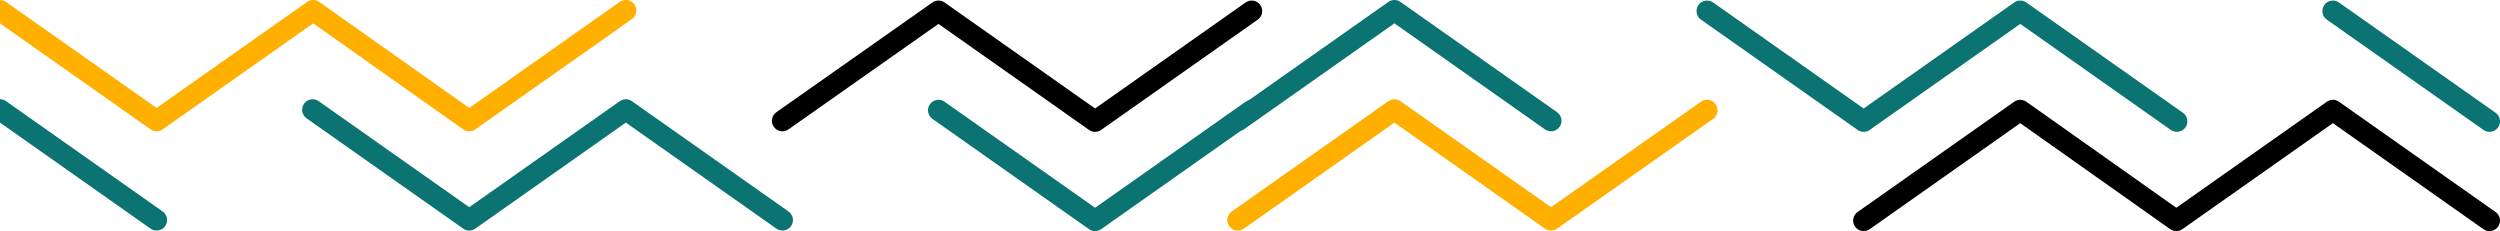 <svg width="238" height="22" viewBox="0 0 238 22" fill="none" xmlns="http://www.w3.org/2000/svg">
<path d="M89.344 10.501L104.252 21L119.16 10.501" stroke="#0C7373" stroke-width="2" stroke-miterlimit="10" stroke-linecap="round" stroke-linejoin="round"/>
<path d="M29.764 10.449L44.672 20.948L59.58 10.449L74.488 20.948" stroke="#0C7373" stroke-width="2" stroke-miterlimit="10" stroke-linecap="round" stroke-linejoin="round"/>
<path d="M0 10.449L14.908 20.948" stroke="#0C7373" stroke-width="2" stroke-miterlimit="10" stroke-linecap="round" stroke-linejoin="round"/>
<path d="M74.488 11.499L89.344 1.052L104.252 11.551L119.16 1.052" stroke="black" stroke-width="2" stroke-miterlimit="10" stroke-linecap="round" stroke-linejoin="round"/>
<path d="M0 1L14.908 11.499L29.816 1L44.672 11.499L59.58 1" stroke="#FFAF00" stroke-width="2" stroke-miterlimit="10" stroke-linecap="round" stroke-linejoin="round"/>
<path d="M147.656 11.499L132.748 1L117.84 11.499" stroke="#0C7373" stroke-width="2" stroke-miterlimit="10" stroke-linecap="round" stroke-linejoin="round"/>
<path d="M207.236 11.551L192.328 1.053L177.42 11.551L162.512 1.053" stroke="#0C7373" stroke-width="2" stroke-miterlimit="10" stroke-linecap="round" stroke-linejoin="round"/>
<path d="M237 11.551L222.092 1.053" stroke="#0C7373" stroke-width="2" stroke-miterlimit="10" stroke-linecap="round" stroke-linejoin="round"/>
<path d="M162.512 10.501L147.656 20.948L132.748 10.449L117.84 20.948" stroke="#FFAF00" stroke-width="2" stroke-miterlimit="10" stroke-linecap="round" stroke-linejoin="round"/>
<path d="M237 21L222.092 10.501L207.184 21L192.328 10.501L177.42 21" stroke="black" stroke-width="2" stroke-miterlimit="10" stroke-linecap="round" stroke-linejoin="round"/>
</svg>
